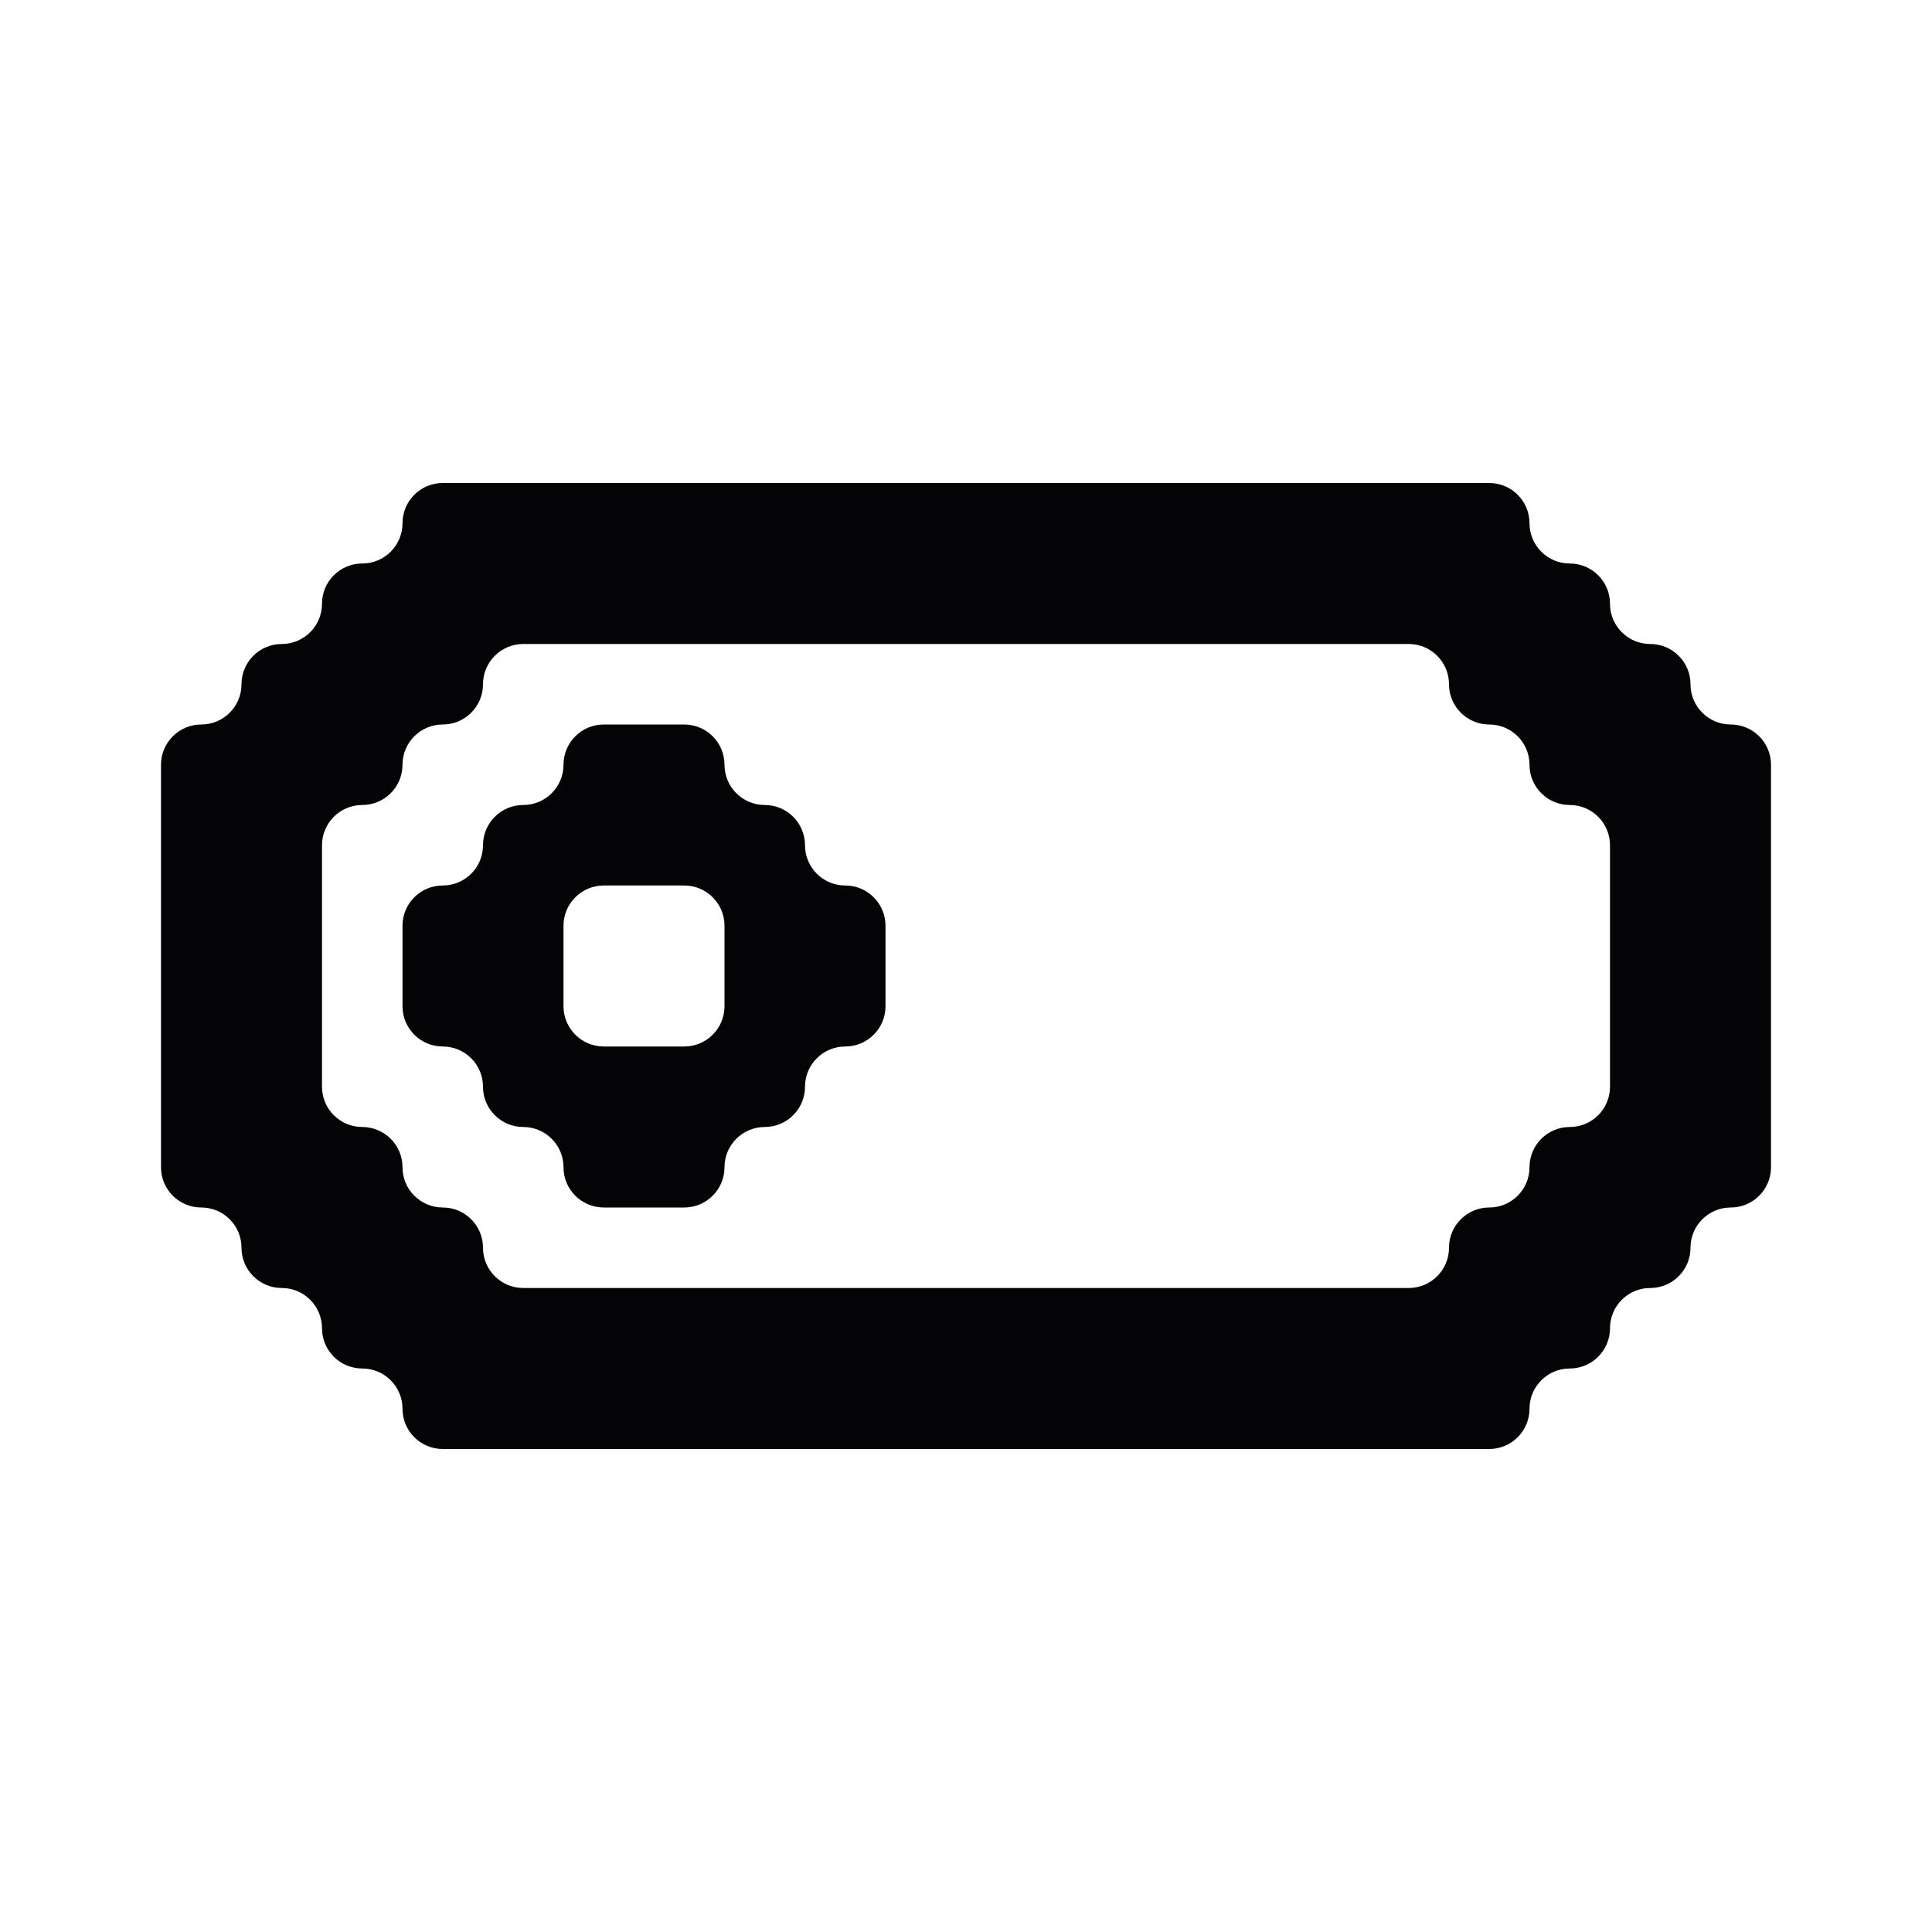 <svg width="24" height="24" viewBox="0 0 24 24" xmlns="http://www.w3.org/2000/svg">
<path fill-rule="evenodd" clip-rule="evenodd" d="M6 6H5.5C5.224 6 5 6.224 5 6.5C5 6.776 4.776 7 4.5 7C4.224 7 4 7.224 4 7.5C4 7.776 3.776 8 3.5 8C3.224 8 3 8.224 3 8.5C3 8.776 2.776 9 2.5 9C2.224 9 2 9.224 2 9.5V10V11V12V13V14V14.5C2 14.776 2.224 15 2.5 15C2.776 15 3 15.224 3 15.5C3 15.776 3.224 16 3.5 16C3.776 16 4 16.224 4 16.5C4 16.776 4.224 17 4.5 17C4.776 17 5 17.224 5 17.5C5 17.776 5.224 18 5.5 18H6H7H8H9H10H11H12H13H14H15H16H17H18H18.5C18.776 18 19 17.776 19 17.5C19 17.224 19.224 17 19.5 17C19.776 17 20 16.776 20 16.5C20 16.224 20.224 16 20.5 16C20.776 16 21 15.776 21 15.5C21 15.224 21.224 15 21.5 15C21.776 15 22 14.776 22 14.5V14V13V12V11V10V9.5C22 9.224 21.776 9 21.5 9C21.224 9 21 8.776 21 8.5C21 8.224 20.776 8 20.5 8C20.224 8 20 7.776 20 7.5C20 7.224 19.776 7 19.5 7C19.224 7 19 6.776 19 6.5C19 6.224 18.776 6 18.5 6H18H17H16H15H14H13H12H11H10H9H8H7H6ZM19 9.5C19 9.776 19.224 10 19.5 10C19.776 10 20 10.224 20 10.5V11V12V13V13.5C20 13.776 19.776 14 19.5 14C19.224 14 19 14.224 19 14.5C19 14.776 18.776 15 18.5 15C18.224 15 18 15.224 18 15.5C18 15.776 17.776 16 17.5 16H17H16H15H14H13H12H11H10H9H8H7H6.5C6.224 16 6 15.776 6 15.5C6 15.224 5.776 15 5.5 15C5.224 15 5 14.776 5 14.5C5 14.224 4.776 14 4.5 14C4.224 14 4 13.776 4 13.5V13V12V11V10.5C4 10.224 4.224 10 4.5 10C4.776 10 5 9.776 5 9.5C5 9.224 5.224 9 5.5 9C5.776 9 6 8.776 6 8.5C6 8.224 6.224 8 6.5 8H7H8H9H10H11H12H13H14H15H16H17H17.5C17.776 8 18 8.224 18 8.5C18 8.776 18.224 9 18.5 9C18.776 9 19 9.224 19 9.5ZM10 10.5C10 10.224 9.776 10 9.5 10C9.224 10 9 9.776 9 9.5C9 9.224 8.776 9 8.5 9H8H7.5C7.224 9 7 9.224 7 9.5C7 9.776 6.776 10 6.5 10C6.224 10 6 10.224 6 10.5C6 10.776 5.776 11 5.5 11C5.224 11 5 11.224 5 11.5V12V12.5C5 12.776 5.224 13 5.5 13C5.776 13 6 13.224 6 13.5C6 13.776 6.224 14 6.5 14C6.776 14 7 14.224 7 14.5C7 14.776 7.224 15 7.5 15H8H8.5C8.776 15 9 14.776 9 14.5C9 14.224 9.224 14 9.5 14C9.776 14 10 13.776 10 13.5C10 13.224 10.224 13 10.5 13C10.776 13 11 12.776 11 12.5V12V11.5C11 11.224 10.776 11 10.5 11C10.224 11 10 10.776 10 10.5ZM9 12V12.5C9 12.776 8.776 13 8.5 13H8H7.5C7.224 13 7 12.776 7 12.5V12V11.5C7 11.224 7.224 11 7.5 11H8H8.5C8.776 11 9 11.224 9 11.5V12Z" fill="#040406"/>
</svg>
